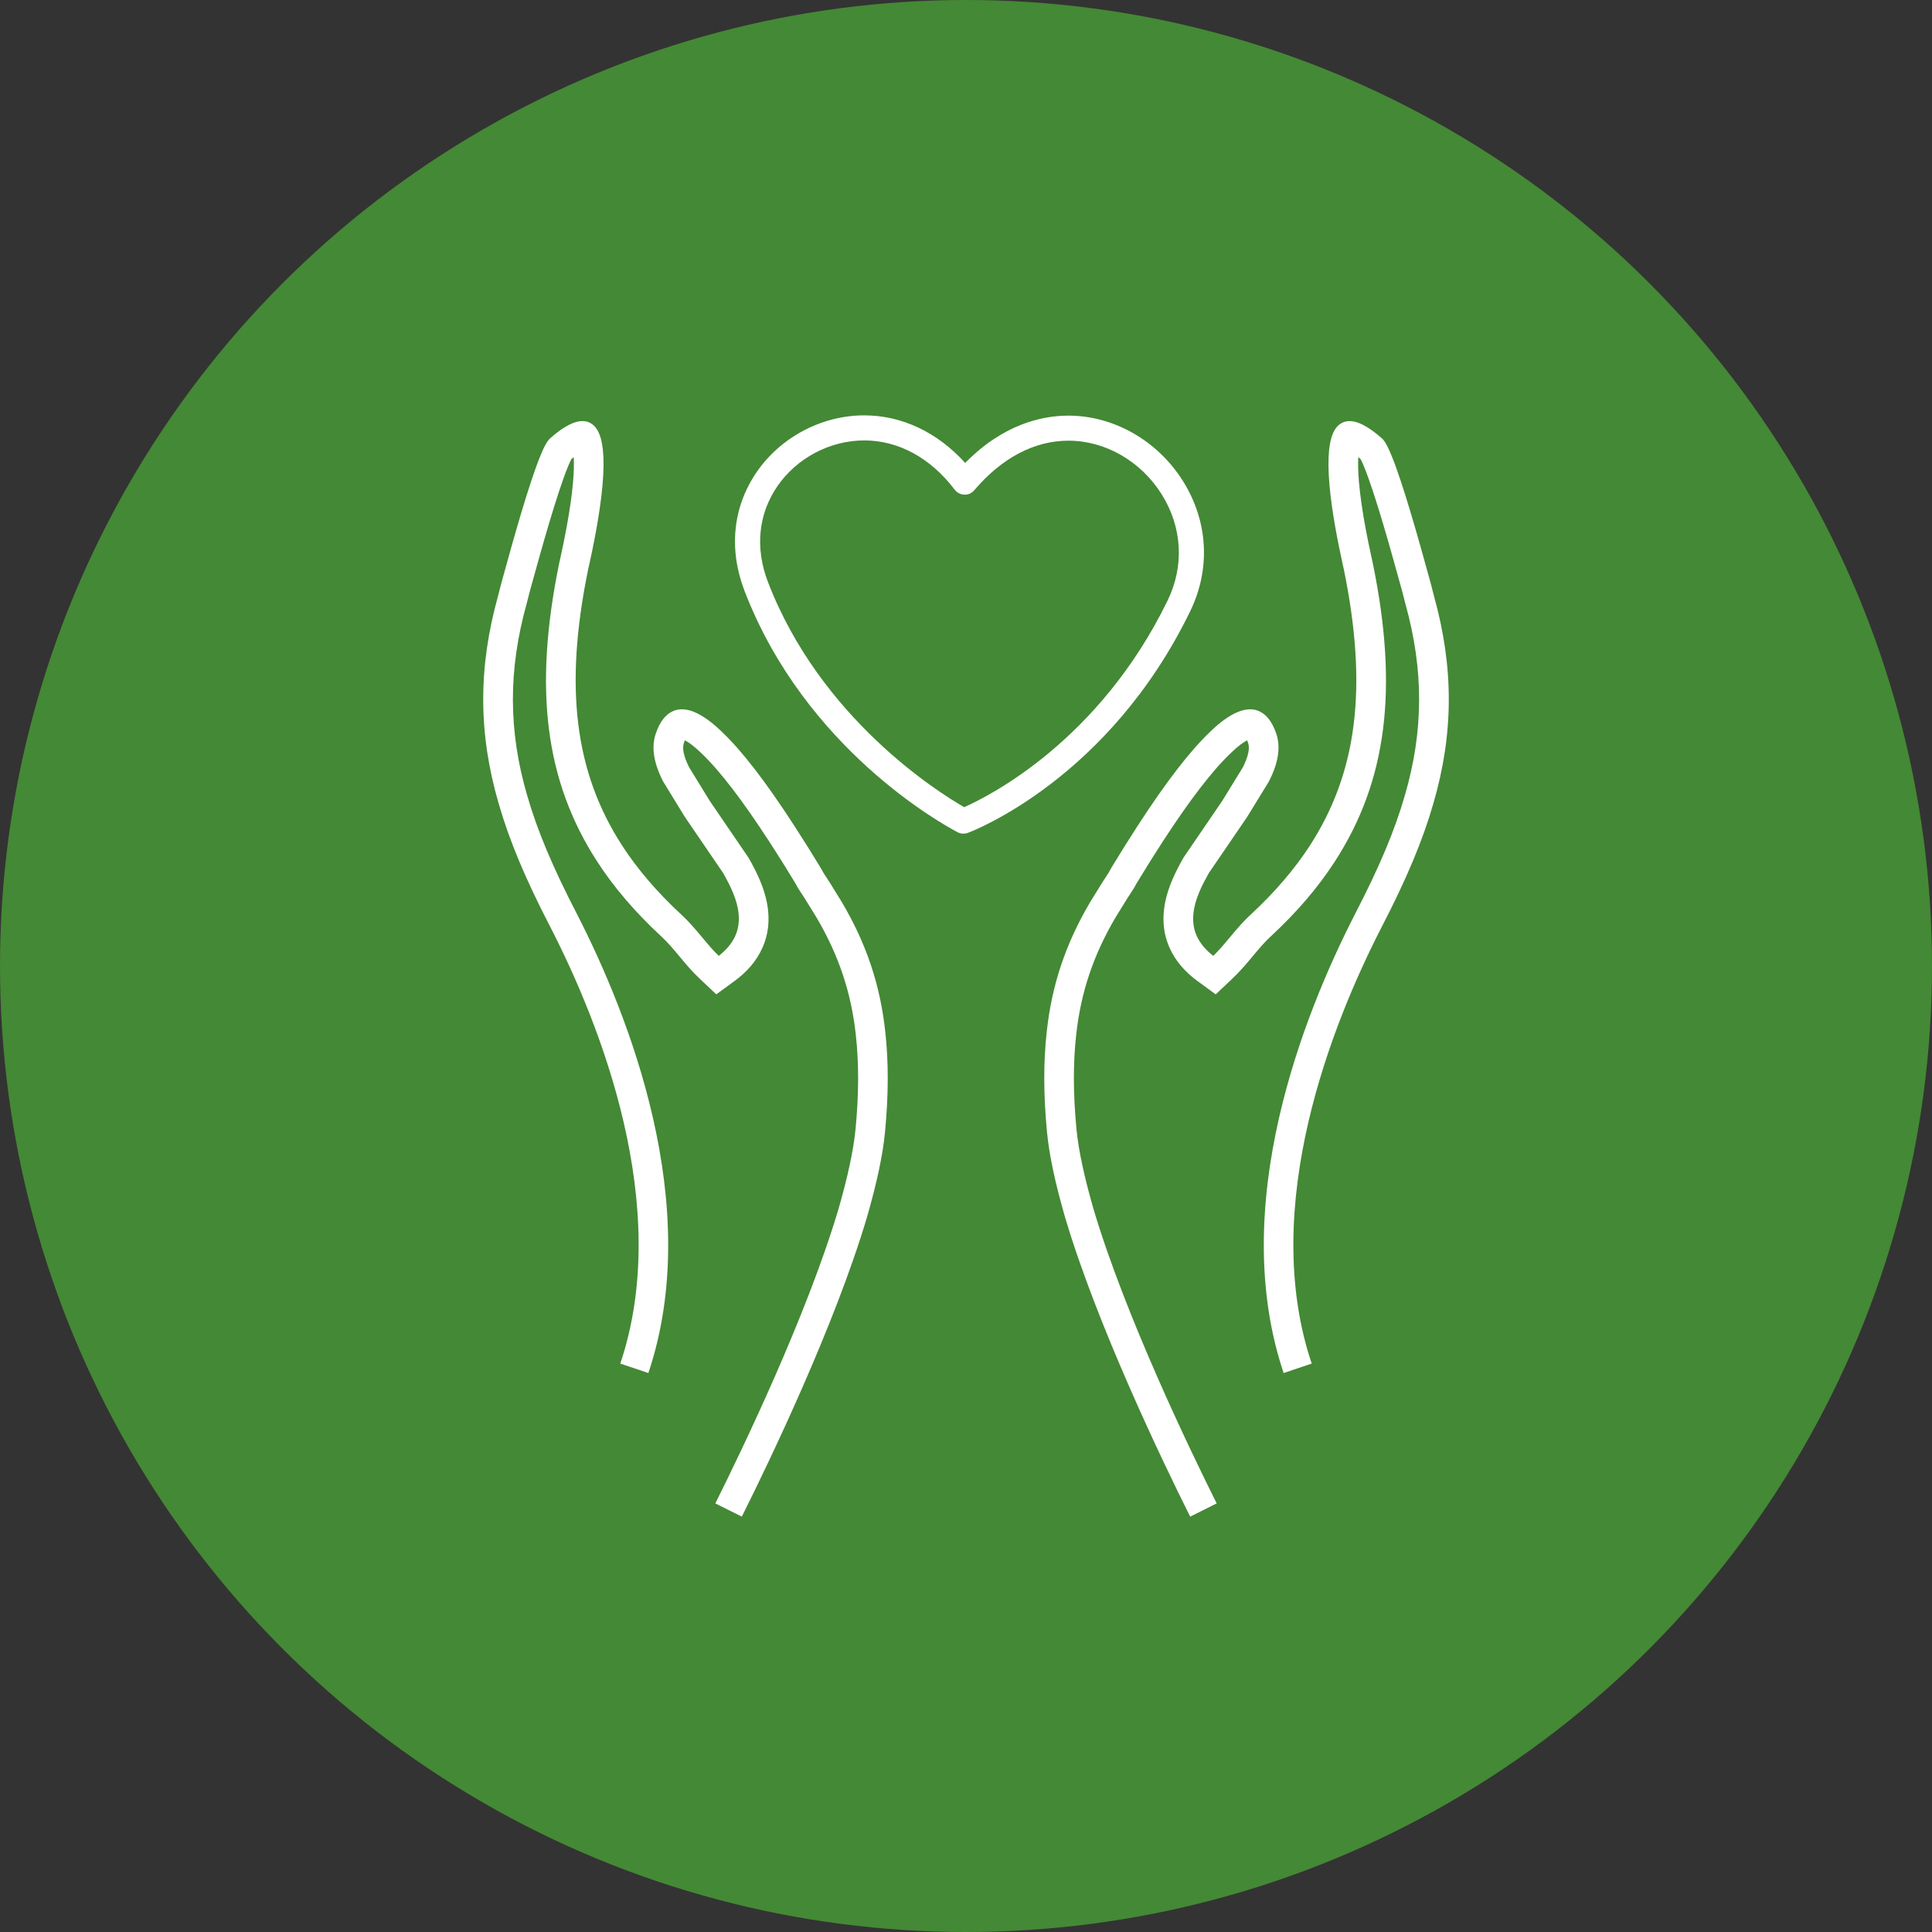 <?xml version="1.0" encoding="UTF-8" standalone="no"?><!DOCTYPE svg PUBLIC "-//W3C//DTD SVG 1.1//EN" "http://www.w3.org/Graphics/SVG/1.1/DTD/svg11.dtd"><svg width="100%" height="100%" viewBox="0 0 140 140" version="1.1" xmlns="http://www.w3.org/2000/svg" xmlns:xlink="http://www.w3.org/1999/xlink" xml:space="preserve" xmlns:serif="http://www.serif.com/" style="fill-rule:evenodd;clip-rule:evenodd;stroke-linejoin:round;stroke-miterlimit:1.414;"><rect x="0" y="0" width="140" height="140" fill="#333333" stroke="none"/><circle cx="70" cy="70" r="70" style="fill:#448935;"/><path d="M86.243,44.297c1.496,-3.073 1.308,-6.511 -0.517,-9.431c-1.833,-2.928 -5.013,-4.748 -8.298,-4.748c-1.893,0 -4.714,0.601 -7.487,3.43c-2.008,-2.226 -4.597,-3.45 -7.315,-3.45c-3.069,0 -6.057,1.576 -7.797,4.113c-1.733,2.53 -2.042,5.597 -0.868,8.635c4.407,11.426 14.323,16.88 15.442,17.466c0.126,0.064 0.269,0.098 0.412,0.098c0.108,0 0.212,-0.018 0.319,-0.057c0.415,-0.155 10.224,-3.935 16.109,-16.056Zm-16.373,14.194c-1.911,-1.099 -10.407,-6.429 -14.215,-16.299c-0.952,-2.465 -0.713,-4.935 0.674,-6.954c1.406,-2.05 3.819,-3.323 6.298,-3.323c2.483,0 4.81,1.268 6.554,3.571c0.167,0.217 0.42,0.348 0.69,0.358c0.275,0.017 0.538,-0.101 0.727,-0.319c1.998,-2.349 4.36,-3.592 6.831,-3.592c2.669,0 5.258,1.493 6.756,3.896c1.486,2.376 1.643,5.173 0.43,7.675c-4.948,10.177 -12.939,14.187 -14.745,14.987Zm-8.866,6.882l-0.844,-1.367l-0.014,-0.022c-0.132,-0.203 -0.293,-0.452 -0.474,-0.731l-0.177,-0.318l-0.018,-0.032c-0.569,-0.946 -1.236,-2.011 -1.929,-3.08c-2.065,-3.186 -3.782,-5.412 -5.241,-6.796c-0.704,-0.686 -1.367,-1.164 -1.98,-1.426c-0.598,-0.248 -1.127,-0.27 -1.573,-0.064c-0.527,0.236 -0.938,0.768 -1.217,1.57c-0.356,0.989 -0.19,2.135 0.506,3.504l1.561,2.551l2.802,4.107c0.506,0.89 0.819,1.598 0.985,2.229c0.231,0.869 0.195,1.646 -0.108,2.315c-0.238,0.533 -0.641,1.019 -1.203,1.453c-0.439,-0.428 -0.805,-0.868 -1.191,-1.33l-0.061,-0.073c-0.512,-0.613 -0.946,-1.122 -1.489,-1.617c-1.716,-1.589 -3.145,-3.258 -4.249,-4.96c-3.451,-5.323 -4.215,-11.493 -2.479,-19.988l0.099,-0.441c0.206,-0.947 0.753,-3.46 0.954,-5.74c0.169,-2.012 0.033,-3.327 -0.417,-4.018c-0.289,-0.443 -0.66,-0.56 -0.924,-0.579c-0.632,-0.062 -1.453,0.353 -2.45,1.235l-0.104,0.105c-0.172,0.201 -0.361,0.557 -0.577,1.084c-0.874,2.1 -2.052,6.37 -2.755,8.921l-0.121,0.441c0,0 -0.184,0.717 -0.224,0.87c-1.449,5.2 -1.435,9.982 0.042,15.046c0.772,2.686 1.939,5.472 3.783,9.027c3.526,6.886 8.868,20.145 5.032,31.561l2.034,0.684c4.087,-12.163 -1.476,-26.036 -5.159,-33.228c-1.777,-3.429 -2.896,-6.092 -3.628,-8.64c-1.362,-4.668 -1.373,-9.076 -0.032,-13.891c0.044,-0.168 0.226,-0.877 0.226,-0.878l0.116,-0.421c0.645,-2.339 1.846,-6.691 2.671,-8.673c0.109,-0.267 0.184,-0.418 0.225,-0.493c0.061,-0.052 0.118,-0.1 0.173,-0.144c0.022,0.411 0.019,0.993 -0.049,1.807c-0.189,2.14 -0.715,4.557 -0.912,5.462l-0.101,0.455c-1.862,9.109 -1.006,15.772 2.776,21.604c1.201,1.852 2.745,3.657 4.598,5.372c0.448,0.409 0.834,0.862 1.293,1.412l0.06,0.072c0.449,0.539 0.913,1.096 1.509,1.652l1.156,1.092l1.279,-0.935c0.948,-0.68 1.641,-1.496 2.056,-2.423c0.511,-1.129 0.587,-2.39 0.226,-3.746c-0.216,-0.823 -0.603,-1.707 -1.217,-2.783l-2.829,-4.149l-1.483,-2.417c-0.393,-0.782 -0.521,-1.377 -0.377,-1.778c0.025,-0.07 0.048,-0.129 0.07,-0.179c0.236,0.125 0.631,0.387 1.189,0.93c1.326,1.258 2.984,3.417 4.928,6.417c0.852,1.314 1.492,2.356 1.881,3.002l0.185,0.334l0.038,0.062c0.186,0.288 0.353,0.545 0.489,0.755l0.82,1.328c1.611,2.733 2.518,5.435 2.854,8.505c0.23,2.058 0.224,4.301 -0.02,6.857c-0.141,1.478 -0.556,3.42 -1.23,5.764c-2.304,7.748 -7.012,17.507 -8.929,21.344l1.919,0.959c1.943,-3.887 6.715,-13.781 9.07,-21.7c0.724,-2.515 1.151,-4.532 1.306,-6.164c0.259,-2.705 0.264,-5.092 0.017,-7.297c-0.37,-3.383 -1.369,-6.36 -3.143,-9.367Zm42.908,-22.18c-0.044,-0.169 -0.228,-0.887 -0.233,-0.907l-0.115,-0.417c-0.704,-2.552 -1.883,-6.824 -2.755,-8.918c-0.212,-0.521 -0.398,-0.874 -0.559,-1.067l-0.057,-0.069l-0.066,-0.06c-1.025,-0.905 -1.867,-1.319 -2.501,-1.229c-0.247,0.031 -0.602,0.155 -0.874,0.573c-0.449,0.692 -0.586,2.006 -0.416,4.022c0.181,2.047 0.631,4.254 0.955,5.739l0.093,0.42c1.74,8.513 0.977,14.683 -2.474,20.006c-1.105,1.703 -2.535,3.372 -4.244,4.955c-0.546,0.498 -0.982,1.008 -1.495,1.623l-0.06,0.072c-0.385,0.462 -0.751,0.901 -1.192,1.33c-0.559,-0.43 -0.964,-0.919 -1.205,-1.456c-0.301,-0.666 -0.336,-1.444 -0.104,-2.315c0.164,-0.627 0.477,-1.335 0.983,-2.226l2.774,-4.062l1.547,-2.521l0.042,-0.075c0.696,-1.367 0.862,-2.513 0.511,-3.492c-0.283,-0.813 -0.694,-1.345 -1.222,-1.581c-0.445,-0.207 -0.975,-0.185 -1.583,0.068c-0.603,0.257 -1.265,0.735 -1.959,1.411c-1.468,1.394 -3.186,3.62 -5.253,6.806c-0.697,1.077 -1.364,2.142 -1.928,3.08l-0.195,0.351c-0.18,0.278 -0.342,0.527 -0.474,0.73l-0.846,1.37l-0.012,0.019c-1.774,3.008 -2.772,5.985 -3.142,9.364c-0.248,2.207 -0.243,4.595 0.017,7.299c0.154,1.632 0.581,3.649 1.308,6.174c2.354,7.916 7.125,17.807 9.067,21.692l1.92,-0.96c-1.917,-3.835 -6.624,-13.59 -8.927,-21.335c-0.677,-2.353 -1.092,-4.295 -1.232,-5.774c-0.245,-2.556 -0.252,-4.798 -0.02,-6.859c0.336,-3.066 1.242,-5.768 2.853,-8.501l0.82,-1.329c0.137,-0.21 0.304,-0.468 0.49,-0.756l0.222,-0.394c0.55,-0.915 1.2,-1.953 1.88,-3.003c1.946,-3 3.604,-5.159 4.94,-6.426c0.553,-0.539 0.948,-0.799 1.178,-0.92c0.023,0.051 0.048,0.114 0.074,0.188c0.139,0.391 0.012,0.986 -0.381,1.769l-1.483,2.416l-2.783,4.077l-0.046,0.073c-0.614,1.077 -1.001,1.961 -1.216,2.779c-0.361,1.358 -0.286,2.619 0.223,3.745c0.417,0.93 1.11,1.747 2.05,2.422l1.287,0.941l1.152,-1.088c0.6,-0.56 1.065,-1.117 1.514,-1.656l0.06,-0.072c0.459,-0.551 0.846,-1.005 1.299,-1.417c1.845,-1.709 3.389,-3.515 4.591,-5.367c3.783,-5.833 4.639,-12.496 2.773,-21.621l-0.095,-0.434c-0.198,-0.907 -0.724,-3.318 -0.913,-5.462c-0.069,-0.816 -0.072,-1.4 -0.05,-1.811c0.055,0.043 0.112,0.091 0.173,0.143c0.041,0.076 0.117,0.228 0.227,0.499c0.824,1.978 2.025,6.332 2.67,8.671l0.11,0.398c0,0 0.186,0.726 0.235,0.914c1.337,4.799 1.326,9.207 -0.037,13.878c-0.731,2.544 -1.85,5.207 -3.631,8.641c-3.68,7.187 -9.243,21.06 -5.155,33.223l2.034,-0.684c-3.837,-11.417 1.506,-24.675 5.029,-31.556c1.846,-3.56 3.014,-6.345 3.785,-9.027c1.478,-5.068 1.492,-9.85 0.047,-15.034Z" style="fill:#fff;fill-rule:nonzero;"/></svg>